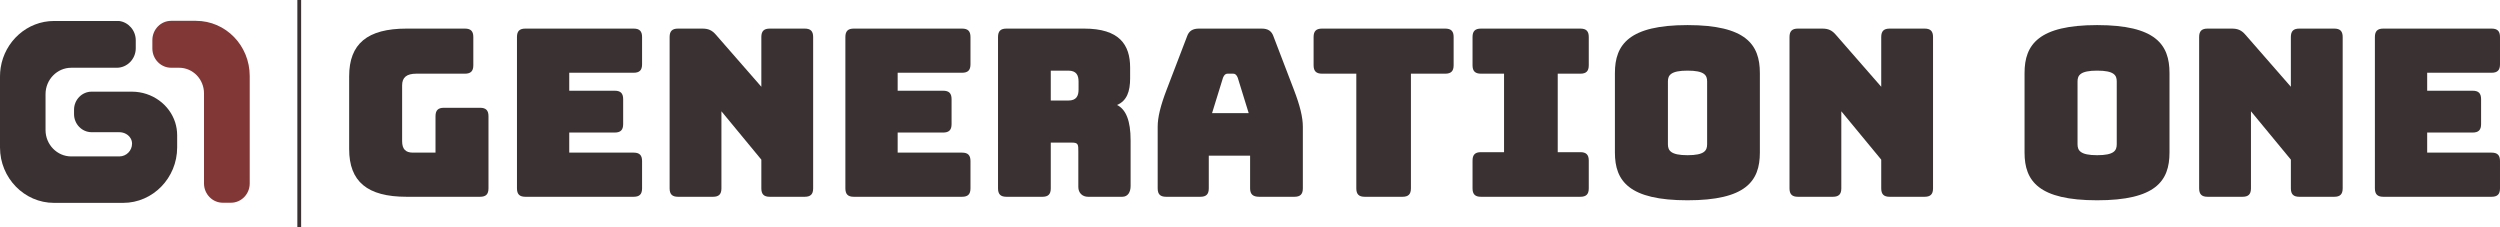 <?xml version="1.0" encoding="utf-8"?>
<!-- Generator: Adobe Illustrator 24.1.2, SVG Export Plug-In . SVG Version: 6.00 Build 0)  -->
<svg version="1.1" id="Слой_1" xmlns="http://www.w3.org/2000/svg" xmlns:xlink="http://www.w3.org/1999/xlink" x="0px" y="0px"
	 viewBox="0 0 2640 240" style="enable-background:new 0 0 2640 240;" xml:space="preserve">
<style type="text/css">
	.st0{fill:none;stroke:#3A3232;stroke-width:4;stroke-linecap:round;stroke-miterlimit:10;}
	.st1{fill:#3A3232;}
	.st2{clip-path:url(#SVGID_2_);}
	.st3{clip-path:url(#SVGID_4_);fill:#3A3232;}
	.st4{clip-path:url(#SVGID_4_);fill:#823737;}
</style>
<line class="st0" x1="316" y1="0" x2="316" y2="240"/>
<g>
	<path class="st1" d="M429.34,207.8c-41.41,0-60.63-16.03-60.63-50.32V80.52c0-34.29,19.23-50.32,60.63-50.32h61.62
		c6.16,0,8.87,2.71,8.87,8.88v29.85c0,6.17-2.71,8.88-8.87,8.88h-51.27c-10.35,0-15.04,3.95-15.04,12.33v58.95
		c0,8.39,3.7,12.09,11.34,12.09h23.91V122.7c0-6.17,2.71-8.88,8.87-8.88h38.2c6.16,0,8.87,2.71,8.87,8.88v76.22
		c0,6.17-2.71,8.88-8.87,8.88H429.34z"/>
	<path class="st1" d="M554.79,207.8c-6.16,0-8.87-2.71-8.87-8.88V39.08c0-6.17,2.71-8.88,8.87-8.88h114.37
		c6.16,0,8.87,2.71,8.87,8.88v28.86c0,6.17-2.71,8.88-8.87,8.88h-68.03v18.99h48.06c6.16,0,8.87,2.71,8.87,8.88v26.39
		c0,6.17-2.71,8.88-8.87,8.88h-48.06v21.21h68.03c6.16,0,8.87,2.71,8.87,8.88v28.86c0,6.17-2.71,8.88-8.87,8.88H554.79z"/>
	<path class="st1" d="M715.99,207.8c-6.16,0-8.87-2.71-8.87-8.88V39.08c0-6.17,2.71-8.88,8.87-8.88h25.63
		c6.41,0,10.35,1.73,14.54,6.66l47.82,54.76V39.08c0-6.17,2.71-8.88,8.87-8.88h36.97c6.16,0,8.87,2.71,8.87,8.88v159.84
		c0,6.17-2.71,8.88-8.87,8.88h-36.97c-6.16,0-8.87-2.71-8.87-8.88v-30.34l-42.15-51.06v81.4c0,6.17-2.71,8.88-8.87,8.88H715.99z"/>
	<path class="st1" d="M901.59,207.8c-6.16,0-8.87-2.71-8.87-8.88V39.08c0-6.17,2.71-8.88,8.87-8.88h114.37
		c6.16,0,8.87,2.71,8.87,8.88v28.86c0,6.17-2.71,8.88-8.87,8.88h-68.03v18.99h48.06c6.16,0,8.87,2.71,8.87,8.88v26.39
		c0,6.17-2.71,8.88-8.87,8.88h-48.06v21.21h68.03c6.16,0,8.87,2.71,8.87,8.88v28.86c0,6.17-2.71,8.88-8.87,8.88H901.59z"/>
	<path class="st1" d="M1062.78,207.8c-6.16,0-8.87-2.71-8.87-8.88V39.08c0-6.17,2.71-8.88,8.87-8.88h82.08
		c36.97,0,48.56,16.77,48.56,41.19v11.35c0,13.81-3.45,23.68-13.8,28.12c9.37,4.69,14.3,16.53,14.3,37.25v48.35
		c0,6.17-2.71,11.35-8.87,11.35h-35.99c-6.16,0-10.35-4.19-10.35-10.36v-37.49c0-7.4,0-9.37-6.9-9.37l-22.19,0v48.35
		c0,6.17-2.71,8.88-8.87,8.88H1062.78z M1109.62,106.17h18.49c8.63,0,10.85-4.93,10.85-11.59v-8.39c0-6.66-2.22-11.59-10.85-11.59
		h-18.49V106.17z"/>
	<path class="st1" d="M1267.61,207.8h-36.23c-6.16,0-8.87-2.71-8.87-8.88V133.8c0-9.87,2.96-22.2,9.61-39.47l21.44-55.99
		c1.97-5.67,5.92-8.14,12.57-8.14h66.3c6.41,0,10.35,2.47,12.32,8.14l21.44,55.99c6.66,17.27,9.61,29.6,9.61,39.47v65.12
		c0,6.17-2.71,8.88-8.87,8.88h-37.22c-6.65,0-9.61-2.71-9.61-8.88v-34.53h-43.63v34.53C1276.48,205.08,1273.77,207.8,1267.61,207.8z
		 M1279.93,119.49h38.7L1307.04,82c-1.23-2.96-2.71-4.19-4.68-4.19h-6.16c-1.97,0-3.45,1.23-4.68,4.19L1279.93,119.49z"/>
	<path class="st1" d="M1441.13,207.8c-6.16,0-8.87-2.71-8.87-8.88V77.8h-36.23c-6.16,0-8.87-2.71-8.87-8.88V39.08
		c0-6.17,2.71-8.88,8.87-8.88h130.14c6.16,0,8.87,2.71,8.87,8.88v29.85c0,6.17-2.71,8.88-8.87,8.88h-36.23v121.11
		c0,6.17-2.71,8.88-8.87,8.88H1441.13z"/>
	<path class="st1" d="M1555,198.92v-29.35c0-6.17,2.71-8.88,8.87-8.88h24.4V77.8h-24.4c-6.16,0-8.87-2.71-8.87-8.88V39.08
		c0-6.17,2.71-8.88,8.87-8.88h105c6.16,0,8.87,2.71,8.87,8.88v29.85c0,6.17-2.71,8.88-8.87,8.88h-23.91v82.88h23.91
		c6.16,0,8.87,2.71,8.87,8.88v29.35c0,6.17-2.71,8.88-8.87,8.88h-105C1557.71,207.8,1555,205.08,1555,198.92z"/>
	<path class="st1" d="M1782.01,211.5c-61.62,0-76.66-20.23-76.66-50.32V77.06c0-30.09,15.04-50.57,76.66-50.57
		c61.62,0,76.41,20.47,76.41,50.57v84.11C1858.42,191.27,1843.63,211.5,1782.01,211.5z M1782.02,163.89
		c17.99,0,20.7-4.93,20.7-11.59V85.94c0-6.41-2.71-11.35-20.7-11.35c-17.75,0-20.7,4.93-20.7,11.35v66.35
		C1761.32,158.96,1764.27,163.89,1782.02,163.89z"/>
	<path class="st1" d="M1898.59,207.8c-6.16,0-8.87-2.71-8.87-8.88V39.08c0-6.17,2.71-8.88,8.87-8.88h25.63
		c6.41,0,10.35,1.73,14.54,6.66l47.82,54.76V39.08c0-6.17,2.71-8.88,8.87-8.88h36.97c6.16,0,8.87,2.71,8.87,8.88v159.84
		c0,6.17-2.71,8.88-8.87,8.88h-36.97c-6.16,0-8.87-2.71-8.87-8.88v-30.34l-42.15-51.06v81.4c0,6.17-2.71,8.88-8.87,8.88H1898.59z"/>
	<path class="st1" d="M2214.58,211.5c-61.62,0-76.66-20.23-76.66-50.32V77.06c0-30.09,15.04-50.57,76.66-50.57
		c61.62,0,76.41,20.47,76.41,50.57v84.11C2290.99,191.27,2276.2,211.5,2214.58,211.5z M2214.58,163.89c17.99,0,20.7-4.93,20.7-11.59
		V85.94c0-6.41-2.71-11.35-20.7-11.35c-17.75,0-20.7,4.93-20.7,11.35v66.35C2193.87,158.96,2196.83,163.89,2214.58,163.89z"/>
	<path class="st1" d="M2331.16,207.8c-6.16,0-8.87-2.71-8.87-8.88V39.08c0-6.17,2.71-8.88,8.87-8.88h25.63
		c6.41,0,10.35,1.73,14.54,6.66l47.82,54.76V39.08c0-6.17,2.71-8.88,8.87-8.88H2465c6.16,0,8.87,2.71,8.87,8.88v159.84
		c0,6.17-2.71,8.88-8.87,8.88h-36.97c-6.16,0-8.87-2.71-8.87-8.88v-30.34l-42.15-51.06v81.4c0,6.17-2.71,8.88-8.87,8.88H2331.16z"/>
	<path class="st1" d="M2516.76,207.8c-6.16,0-8.87-2.71-8.87-8.88V39.08c0-6.17,2.71-8.88,8.87-8.88h114.37
		c6.16,0,8.87,2.71,8.87,8.88v28.86c0,6.17-2.71,8.88-8.87,8.88h-68.03v18.99h48.06c6.16,0,8.87,2.71,8.87,8.88v26.39
		c0,6.17-2.71,8.88-8.87,8.88h-48.06v21.21h68.03c6.16,0,8.87,2.71,8.87,8.88v28.86c0,6.17-2.71,8.88-8.87,8.88H2516.76z"/>
</g>
<polygon style="fill:none;" points="2913.09,-309.24 2917.84,-309.24 2917.84,-309.24 2913.09,-309.24 "/>
<g>
	<g>
		<defs>
			<rect id="SVGID_1_" x="0" y="22" width="263.7" height="192.24"/>
		</defs>
		<clipPath id="SVGID_2_">
			<use xlink:href="#SVGID_1_"  style="overflow:visible;"/>
		</clipPath>
		<g class="st2">
			<defs>
				<rect id="SVGID_3_" x="0" y="22" width="263.7" height="192.24"/>
			</defs>
			<clipPath id="SVGID_4_">
				<use xlink:href="#SVGID_3_"  style="overflow:visible;"/>
			</clipPath>
			<path class="st3" d="M187.08,142.81v12.91c0,32.18-25.65,58.51-56.99,58.51h-73.1C25.65,214.24,0,187.91,0,155.73V80.67
				c0-3.1,0.24-6.15,0.7-9.12C5,43.66,28.67,22.16,56.99,22.16h68.81c9.87,1.27,17.56,9.97,17.56,20.43v8.37
				c0,11.33-9.03,20.59-20.06,20.59h-48.1c-14.91,0-27.11,12.53-27.11,27.83v37.97c0,15.31,12.2,27.83,27.11,27.83h36.98
				c0.32,0,0.64-0.01,0.96-0.02c0.2,0.01,0.41,0.02,0.61,0.02h12.38c7.38-0.08,13.32-6.1,13.32-13.53c0-2.02-0.55-3.92-1.53-5.59
				c-2.25-3.84-6.75-6.46-11.95-6.46H96.73c-10.2,0-18.54-8.57-18.54-19.04v-4.72c0-10.47,8.35-19.04,18.54-19.04h42.57
				c21.55,0.07,39.72,13.74,45.71,32.53C186.35,133.6,187.08,138.12,187.08,142.81"/>
			<path class="st4" d="M263.7,80.24v113.52c0,11.18-8.91,20.32-19.8,20.32h-8.67c-10.89,0-19.8-9.14-19.8-20.32V98.57
				c0-14.94-11.77-27.03-26.32-27.03h-8.41c-10.89,0-19.8-9.15-19.8-20.32v-8.9c0-11.18,8.91-20.32,19.8-20.32h26.27
				C238.33,22,263.7,48.05,263.7,80.24"/>
		</g>
	</g>
</g>
</svg>
